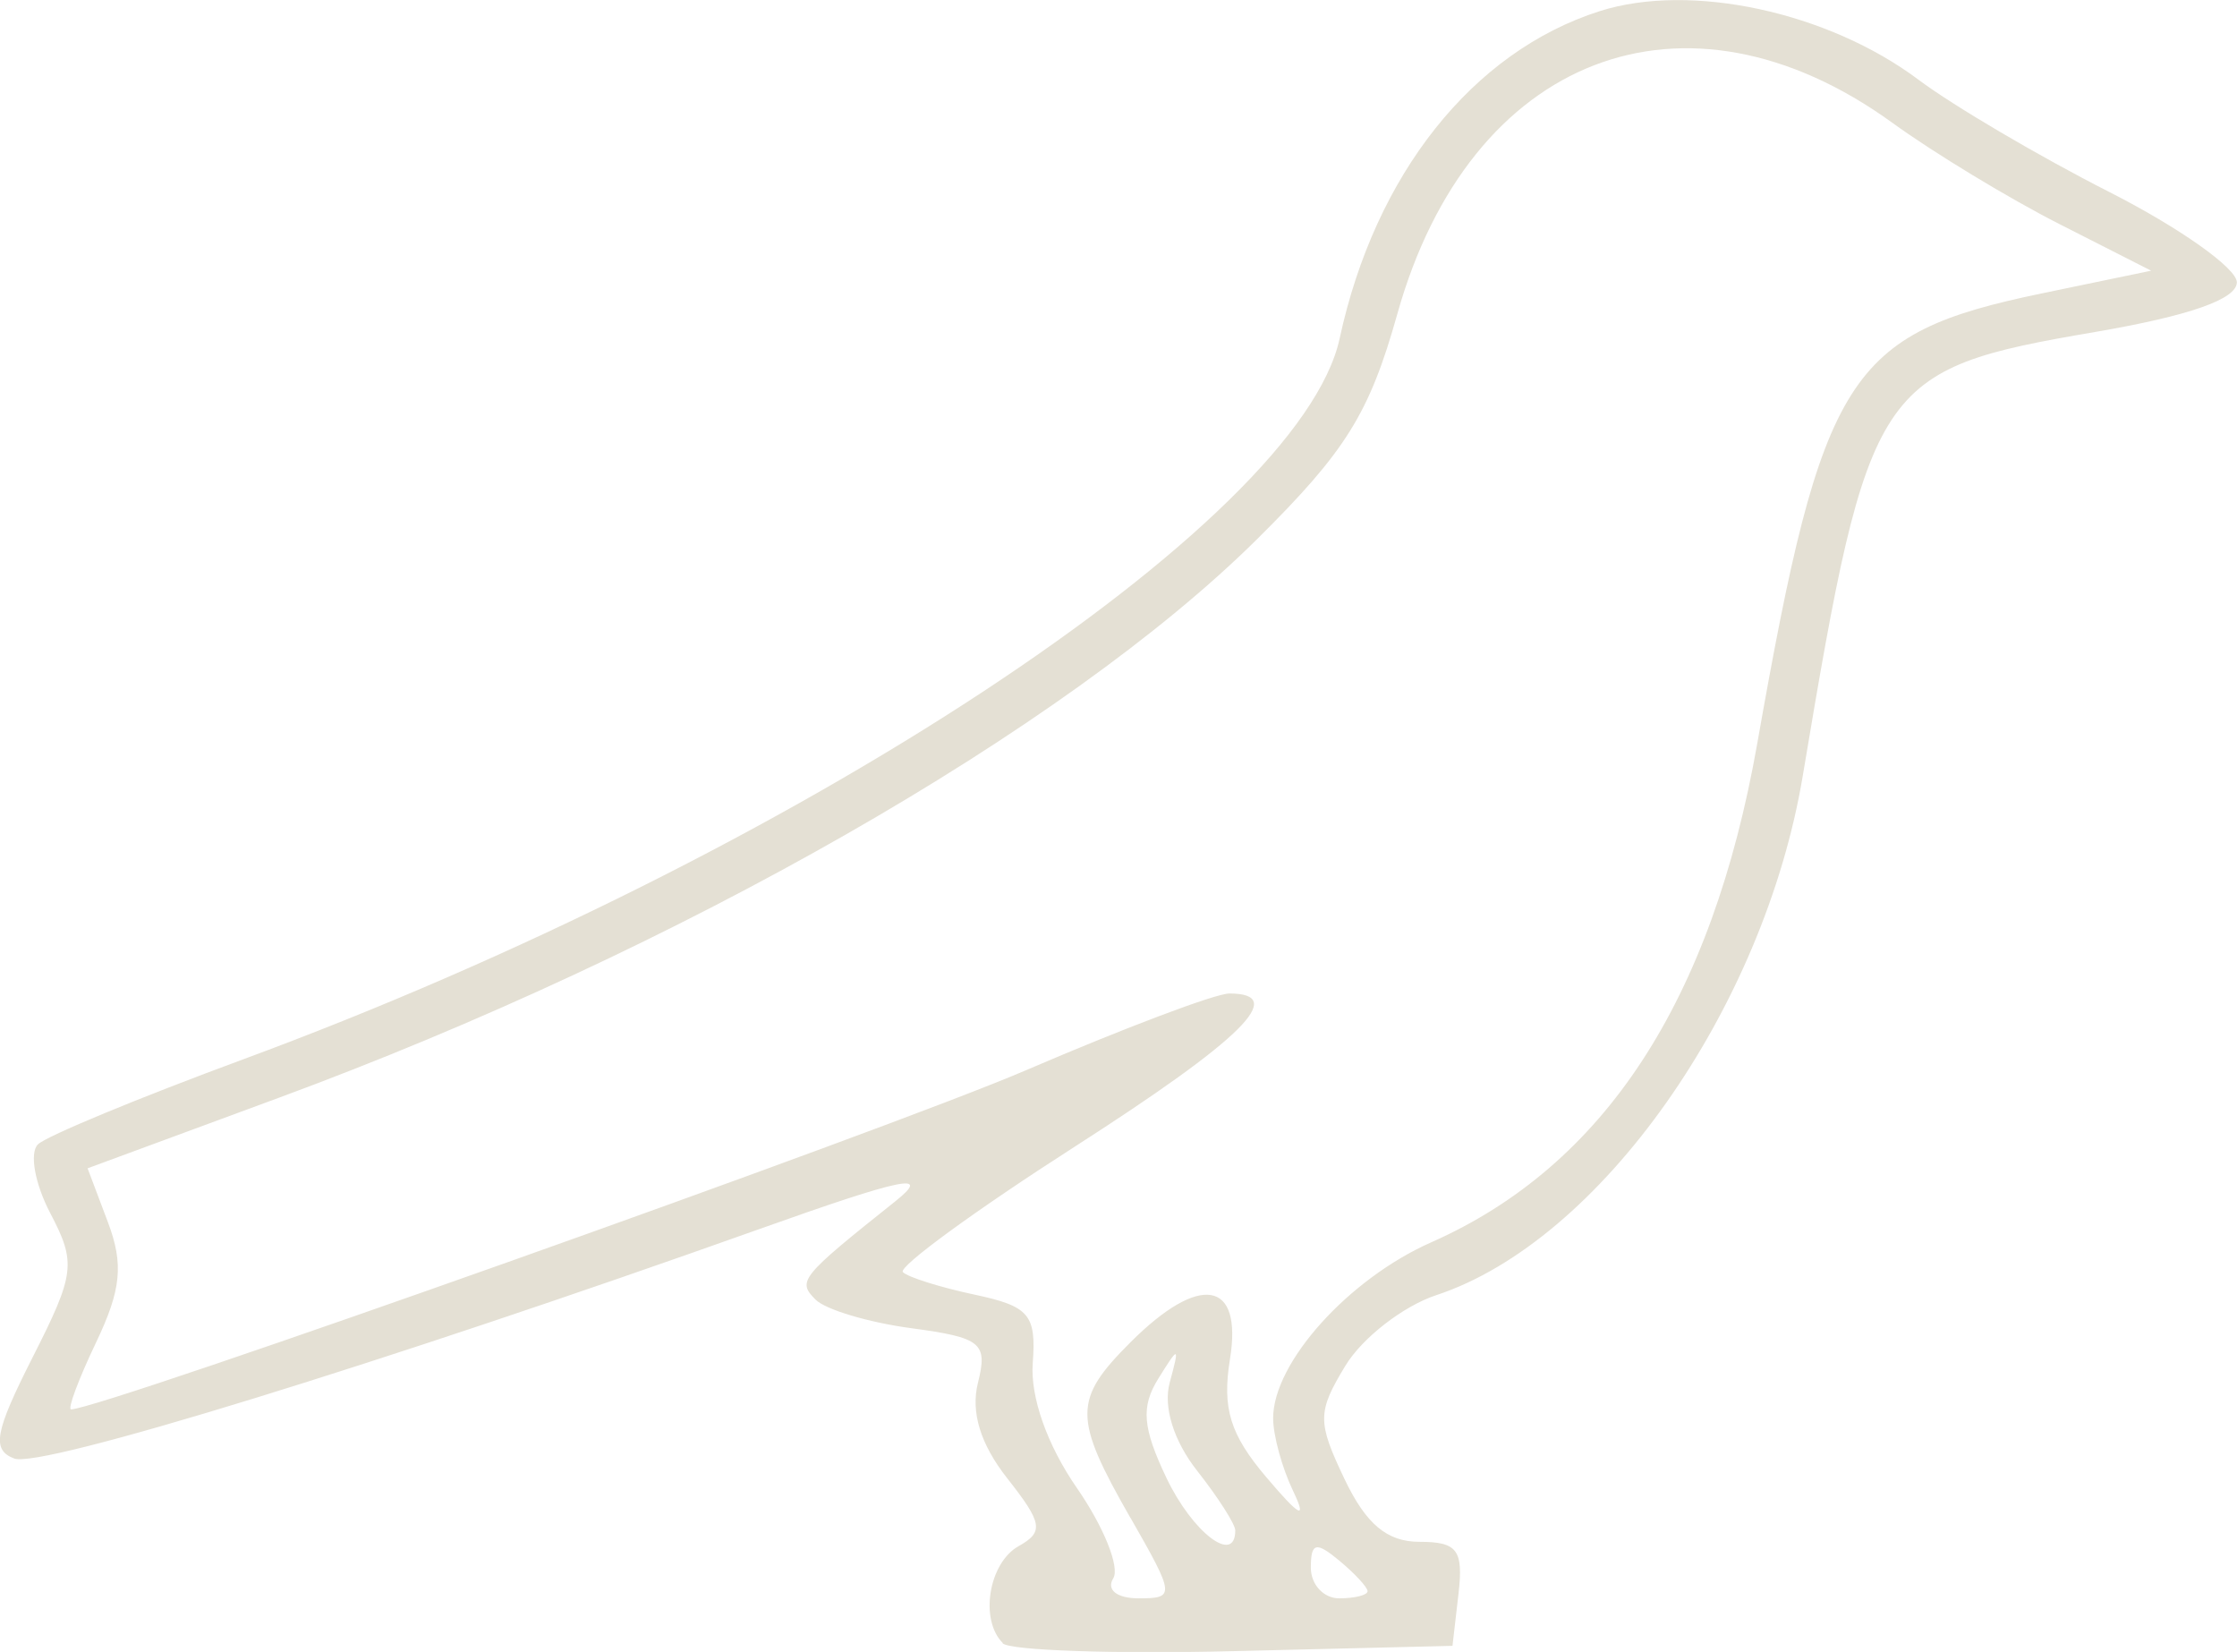 <?xml version="1.0" encoding="UTF-8" standalone="no"?>
<!-- Created with Inkscape (http://www.inkscape.org/) -->

<svg
   width="31.315mm"
   height="23.122mm"
   viewBox="0 0 31.315 23.122"
   version="1.1"
   id="svg5"
   xml:space="preserve"
   inkscape:version="1.2.2 (732a01da63, 2022-12-09)"
   sodipodi:docname="Триллер-dark.svg"
   xmlns:inkscape="http://www.inkscape.org/namespaces/inkscape"
   xmlns:sodipodi="http://sodipodi.sourceforge.net/DTD/sodipodi-0.dtd"
   xmlns="http://www.w3.org/2000/svg"
   xmlns:svg="http://www.w3.org/2000/svg"><sodipodi:namedview
     id="namedview7"
     pagecolor="#ffffff"
     bordercolor="#000000"
     borderopacity="0.25"
     inkscape:showpageshadow="2"
     inkscape:pageopacity="0.0"
     inkscape:pagecheckerboard="0"
     inkscape:deskcolor="#d1d1d1"
     inkscape:document-units="mm"
     showgrid="false"
     inkscape:zoom="0.49085999"
     inkscape:cx="-291.32543"
     inkscape:cy="107.97376"
     inkscape:window-width="1366"
     inkscape:window-height="705"
     inkscape:window-x="-8"
     inkscape:window-y="-8"
     inkscape:window-maximized="1"
     inkscape:current-layer="layer1" /><defs
     id="defs2" /><g
     inkscape:label="Слой 1"
     inkscape:groupmode="layer"
     id="layer1"
     transform="translate(241.342,-158.846)"><path
       d="m -227.305,181.843 c -0.327,-0.327 -0.196,-1.122 0.223,-1.356 0.355,-0.199 0.335,-0.321 -0.159,-0.948 -0.377,-0.479 -0.514,-0.927 -0.411,-1.338 0.14,-0.558 0.049,-0.632 -0.932,-0.764 -0.598,-0.08 -1.201,-0.26 -1.341,-0.4 -0.26,-0.26 -0.215,-0.315 1.112,-1.373 0.525,-0.418 0.131,-0.338 -1.901,0.386 -5.303,1.889 -10.058,3.353 -10.429,3.211 -0.318,-0.122 -0.274,-0.367 0.257,-1.415 0.595,-1.173 0.613,-1.323 0.248,-2.019 -0.217,-0.414 -0.294,-0.847 -0.172,-0.964 0.122,-0.117 1.413,-0.651 2.868,-1.188 7.691,-2.838 14.795,-7.508 15.354,-10.094 0.496,-2.294 1.861,-4.012 3.64,-4.579 1.271,-0.405 3.194,0.009 4.464,0.961 0.486,0.364 1.687,1.071 2.669,1.57 0.982,0.499 1.786,1.068 1.786,1.264 0,0.237 -0.666,0.47 -1.986,0.696 -3.061,0.524 -3.165,0.682 -4.091,6.215 -0.546,3.263 -2.838,6.51 -5.129,7.266 -0.463,0.153 -1.036,0.597 -1.273,0.988 -0.394,0.649 -0.395,0.784 -0.012,1.587 0.301,0.631 0.596,0.878 1.049,0.878 0.531,0 0.617,0.114 0.546,0.728 l -0.084,0.728 -3.057,0.074 c -1.681,0.041 -3.14,-0.009 -3.241,-0.11 z m 1.788,-1.75 c -0.804,-1.407 -0.804,-1.655 1.3e-4,-2.459 0.971,-0.971 1.572,-0.869 1.393,0.235 -0.112,0.689 8.1e-4,1.055 0.509,1.654 0.47,0.555 0.574,0.608 0.374,0.191 -0.153,-0.318 -0.279,-0.776 -0.279,-1.017 0,-0.778 1.054,-1.95 2.215,-2.463 2.42,-1.071 3.926,-3.375 4.562,-6.981 0.912,-5.172 1.268,-5.736 3.977,-6.299 l 1.537,-0.319 -1.281,-0.651 c -0.705,-0.358 -1.758,-0.996 -2.34,-1.418 -2.903,-2.103 -5.918,-0.94 -6.931,2.673 -0.391,1.393 -0.719,1.92 -1.963,3.153 -2.689,2.665 -8.106,5.759 -13.696,7.82 l -2.676,0.987 0.283,0.75 c 0.224,0.592 0.189,0.947 -0.164,1.687 -0.246,0.515 -0.403,0.937 -0.35,0.937 0.415,0 11.399,-3.901 13.37,-4.748 1.372,-0.59 2.652,-1.073 2.844,-1.073 0.83,0 0.186,0.636 -2.175,2.151 -1.389,0.891 -2.466,1.678 -2.395,1.749 0.071,0.071 0.523,0.213 1.003,0.315 0.766,0.163 0.866,0.28 0.815,0.958 -0.036,0.475 0.203,1.151 0.621,1.753 0.373,0.539 0.601,1.106 0.506,1.26 -0.1,0.161 0.051,0.28 0.356,0.28 0.512,0 0.508,-0.038 -0.113,-1.124 z m 3.319,1.025 c 0,-0.055 -0.179,-0.248 -0.397,-0.429 -0.325,-0.27 -0.397,-0.252 -0.397,0.1 0,0.236 0.179,0.429 0.397,0.429 0.218,0 0.397,-0.045 0.397,-0.1 z m -1.852,-0.851 c 0,-0.086 -0.24,-0.462 -0.534,-0.835 -0.328,-0.417 -0.476,-0.892 -0.384,-1.232 0.141,-0.521 0.131,-0.524 -0.16,-0.056 -0.244,0.393 -0.22,0.686 0.115,1.389 0.365,0.765 0.963,1.221 0.963,0.735 z"
       style="fill:#e4e0d4;stroke-width:0.265;fill-opacity:1"
       id="path1084" /></g></svg>
